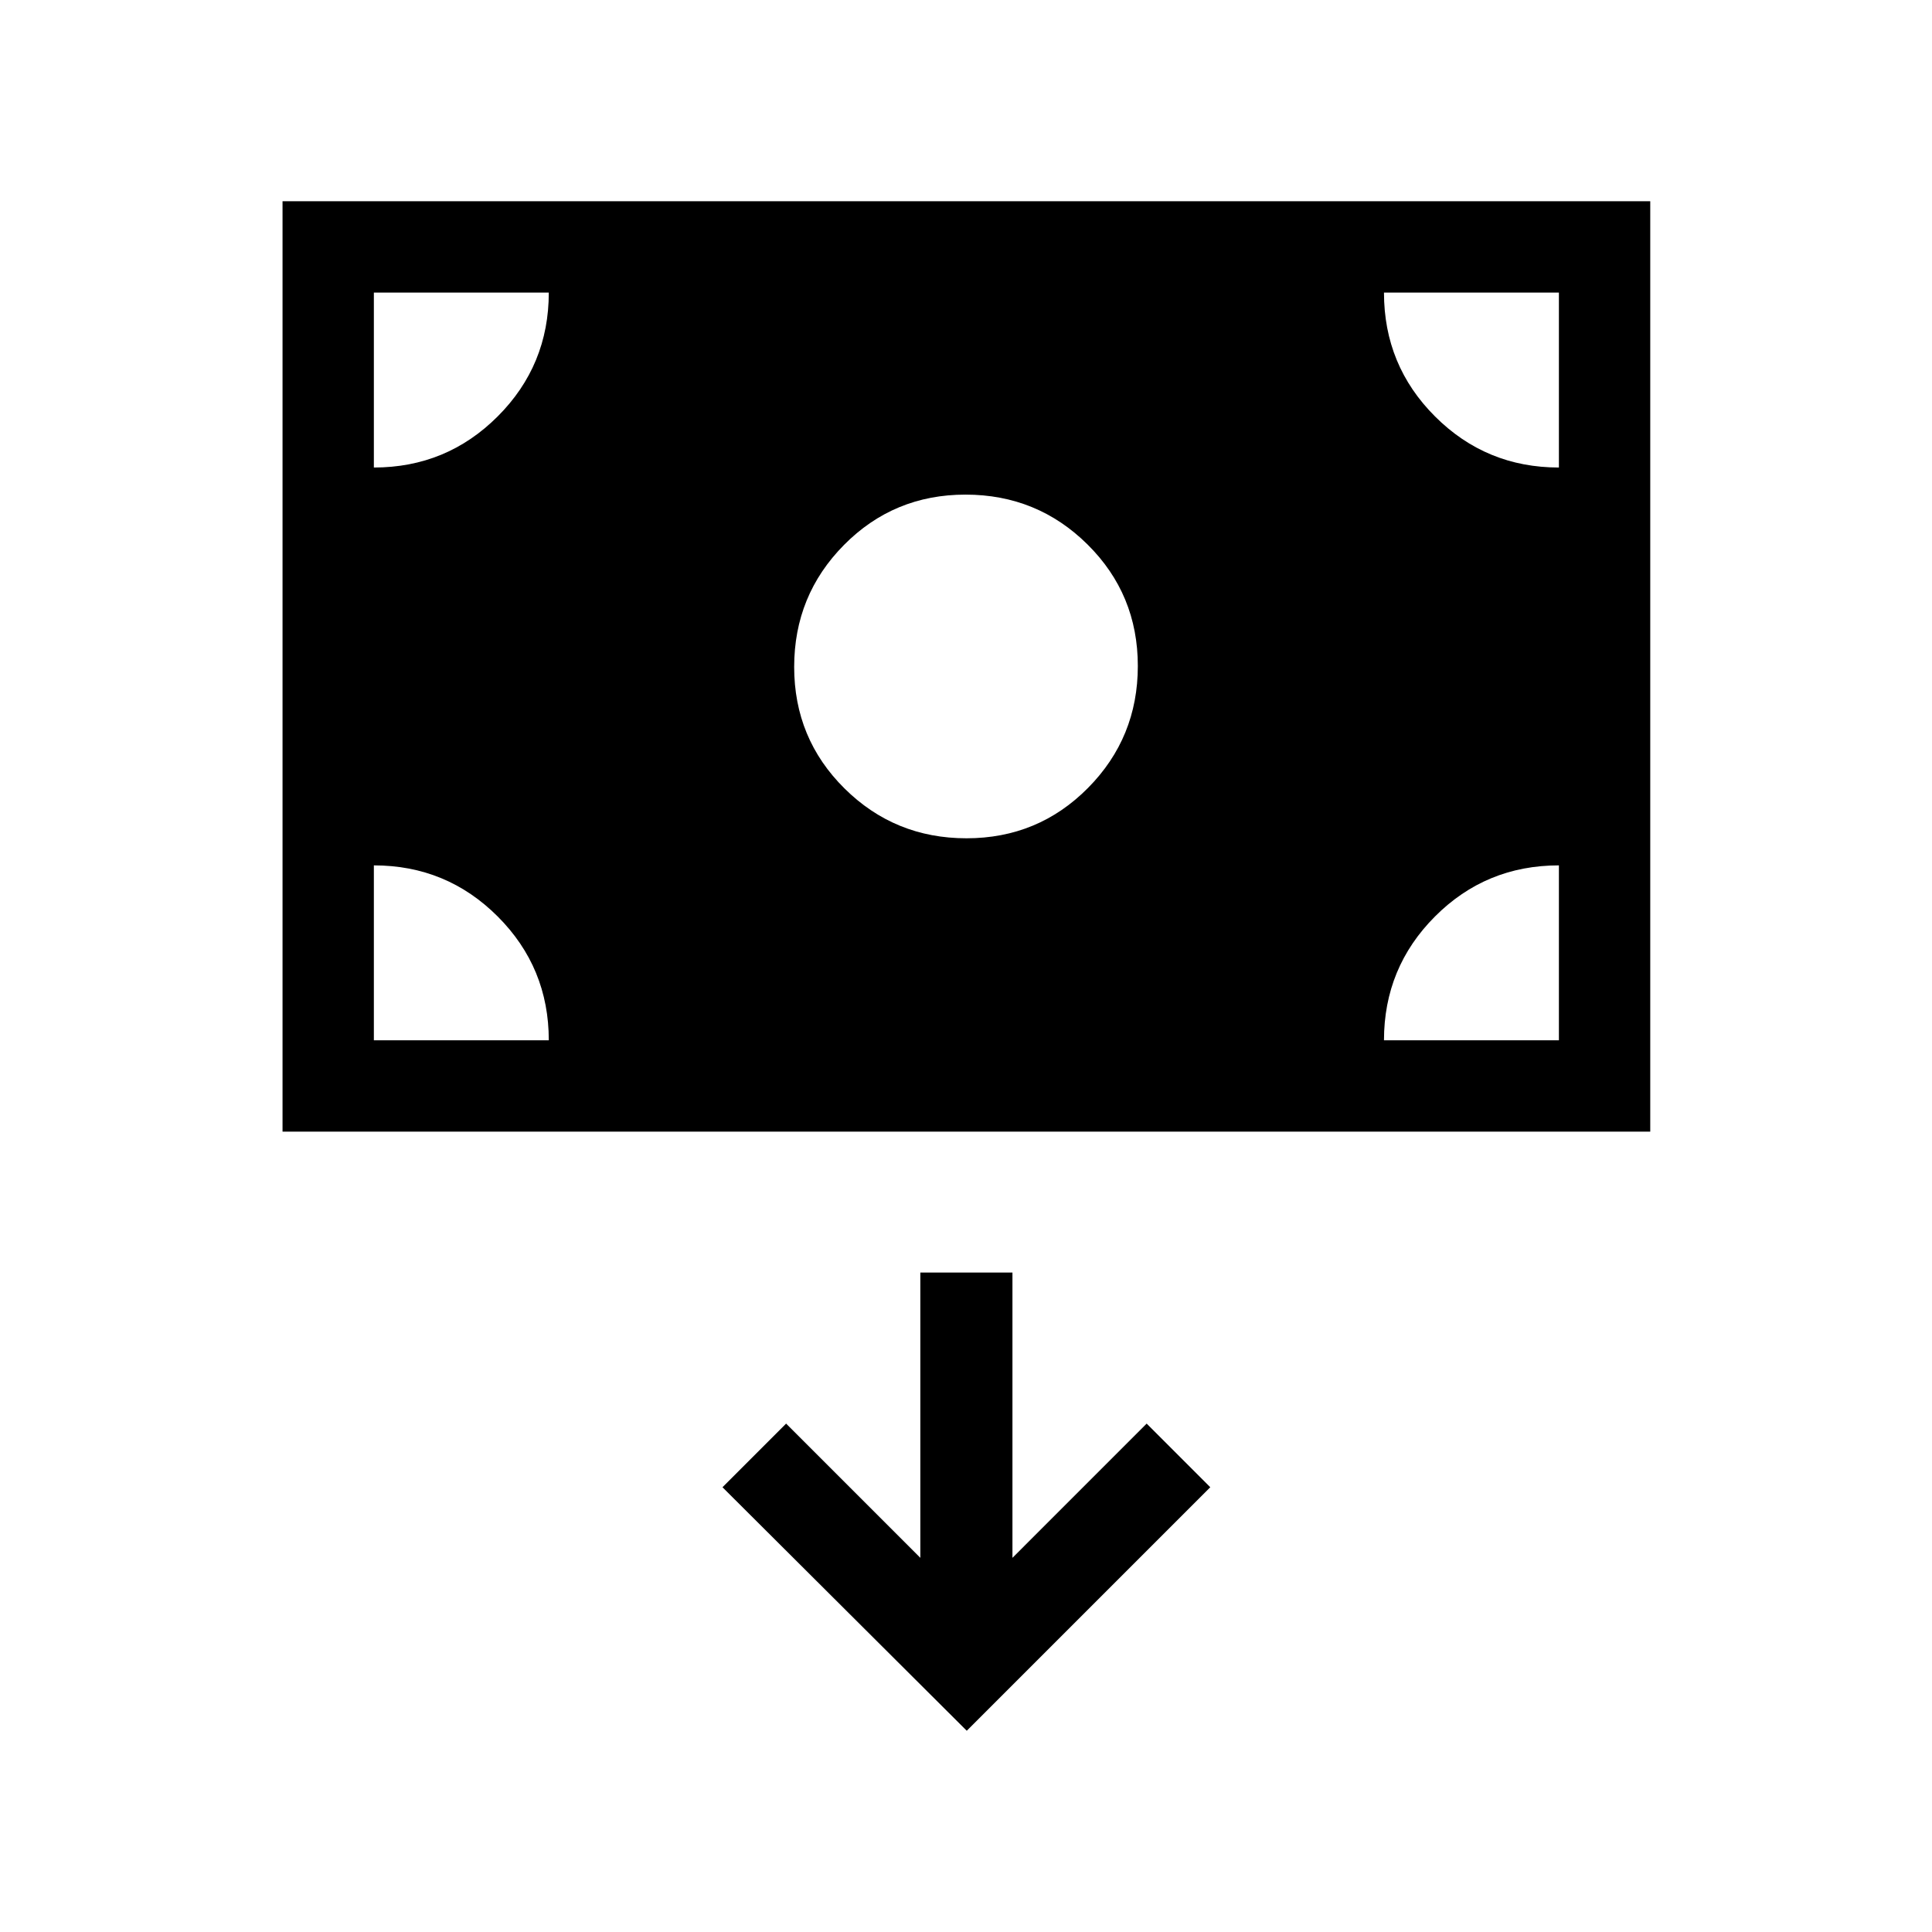 <svg xmlns="http://www.w3.org/2000/svg" width="48" height="48" viewBox="0 -960 960 960"><path d="M140.39-397.69V-860H820v462.31H140.39Zm339.85-145.77q35.61 0 60.37-25.01 24.77-25 24.77-60.61t-25-60.38q-25-24.77-60.62-24.77-35.61 0-60.37 25-24.77 25.01-24.77 60.62t25 60.38q25 24.77 60.62 24.77Zm.14 443.46 121-121-31.61-31.62-66.69 66.7v-141.77h-45.77v141.77l-66.7-66.7L359-221l121.38 121ZM185.77-443.08h86.92q0-36.13-25.39-61.53Q221.9-530 185.77-530v86.92Zm501.92 0h86.92V-530q-36.23 0-61.57 25.39-25.35 25.4-25.35 61.53Zm86.92-284.61v-86.92h-86.92q0 36.23 25.4 61.57 25.39 25.35 61.52 25.35Zm-588.84 0q36.13 0 61.53-25.4 25.39-25.39 25.39-61.52h-86.92v86.92Z"/></svg>